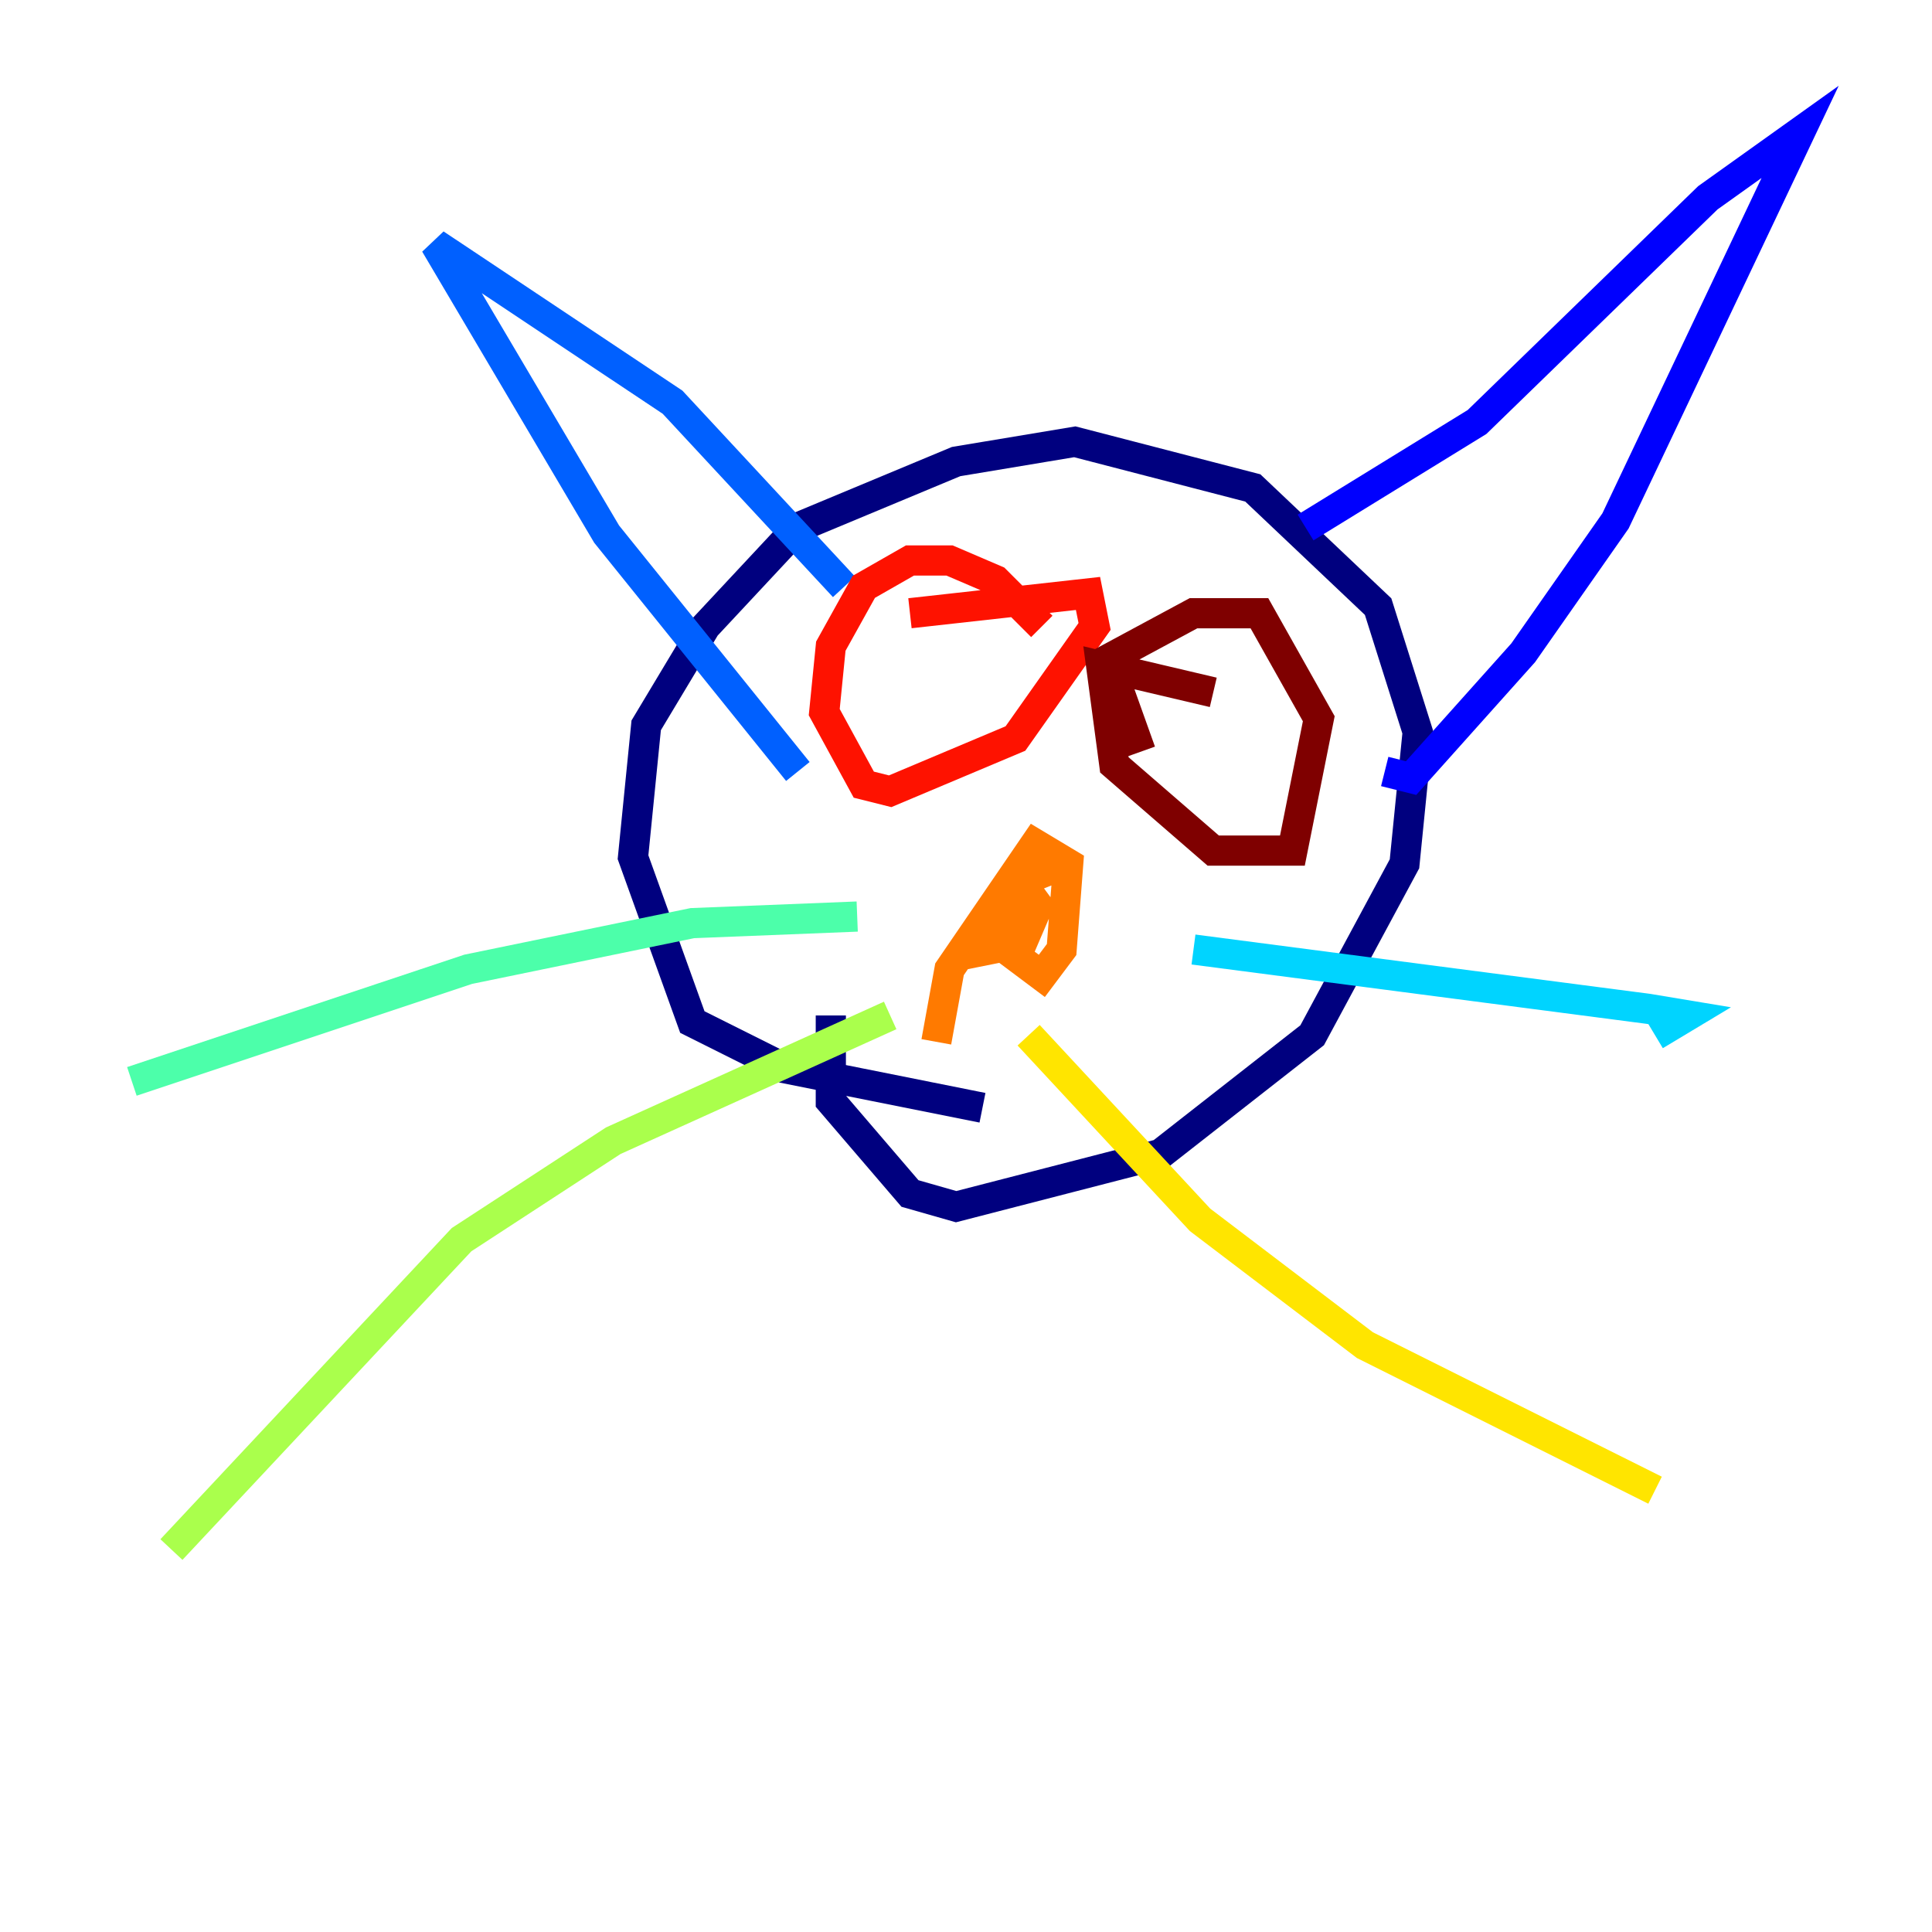 <?xml version="1.0" encoding="utf-8" ?>
<svg baseProfile="tiny" height="128" version="1.2" viewBox="0,0,128,128" width="128" xmlns="http://www.w3.org/2000/svg" xmlns:ev="http://www.w3.org/2001/xml-events" xmlns:xlink="http://www.w3.org/1999/xlink"><defs /><polyline fill="none" points="65.092,73.392 51.986,70.771 45.87,67.713 41.939,56.792 42.812,48.055 46.744,41.502 52.86,34.949 63.345,30.58 71.208,29.27 83.003,32.328 91.304,40.191 93.925,48.492 93.051,57.229 86.935,68.587 76.887,76.451 63.345,79.945 60.287,79.072 55.044,72.956 55.044,67.276" stroke="#00007f" stroke-width="2" /><polyline fill="none" points="86.498,34.949 97.857,27.959 113.147,13.106 119.263,8.737 107.031,34.512 100.915,43.249 93.488,51.55 91.741,51.113" stroke="#0000fe" stroke-width="2" /><polyline fill="none" points="55.918,38.88 44.56,26.648 28.833,16.164 40.191,35.386 52.86,51.113" stroke="#0060ff" stroke-width="2" /><polyline fill="none" points="79.072,62.908 109.215,66.84 111.836,67.276 109.652,68.587" stroke="#00d4ff" stroke-width="2" /><polyline fill="none" points="56.792,60.724 45.87,61.16 31.017,64.218 8.737,71.645" stroke="#4cffaa" stroke-width="2" /><polyline fill="none" points="58.976,67.276 40.628,75.577 30.58,82.13 11.358,102.662" stroke="#aaff4c" stroke-width="2" /><polyline fill="none" points="68.15,68.587 79.508,80.819 90.43,89.12 109.652,98.73" stroke="#ffe500" stroke-width="2" /><polyline fill="none" points="62.034,69.024 62.908,64.218 68.587,55.918 70.771,57.229 70.335,62.908 69.024,64.655 67.276,63.345 69.024,59.413 67.713,62.471 65.529,62.908 69.461,59.413 67.276,60.724 67.276,58.539 69.461,57.666 69.461,58.539" stroke="#ff7a00" stroke-width="2" /><polyline fill="none" points="60.287,40.628 72.082,39.317 72.519,41.502 67.276,48.928 58.976,52.423 57.229,51.986 54.608,47.181 55.044,42.812 57.229,38.88 60.287,37.133 62.908,37.133 65.966,38.444 69.024,41.502" stroke="#fe1200" stroke-width="2" /><polyline fill="none" points="80.382,45.87 72.956,44.123 73.829,50.676 80.382,56.355 85.625,56.355 87.372,47.618 83.44,40.628 79.072,40.628 73.392,43.686 75.577,49.802" stroke="#7f0000" stroke-width="2" /></svg>